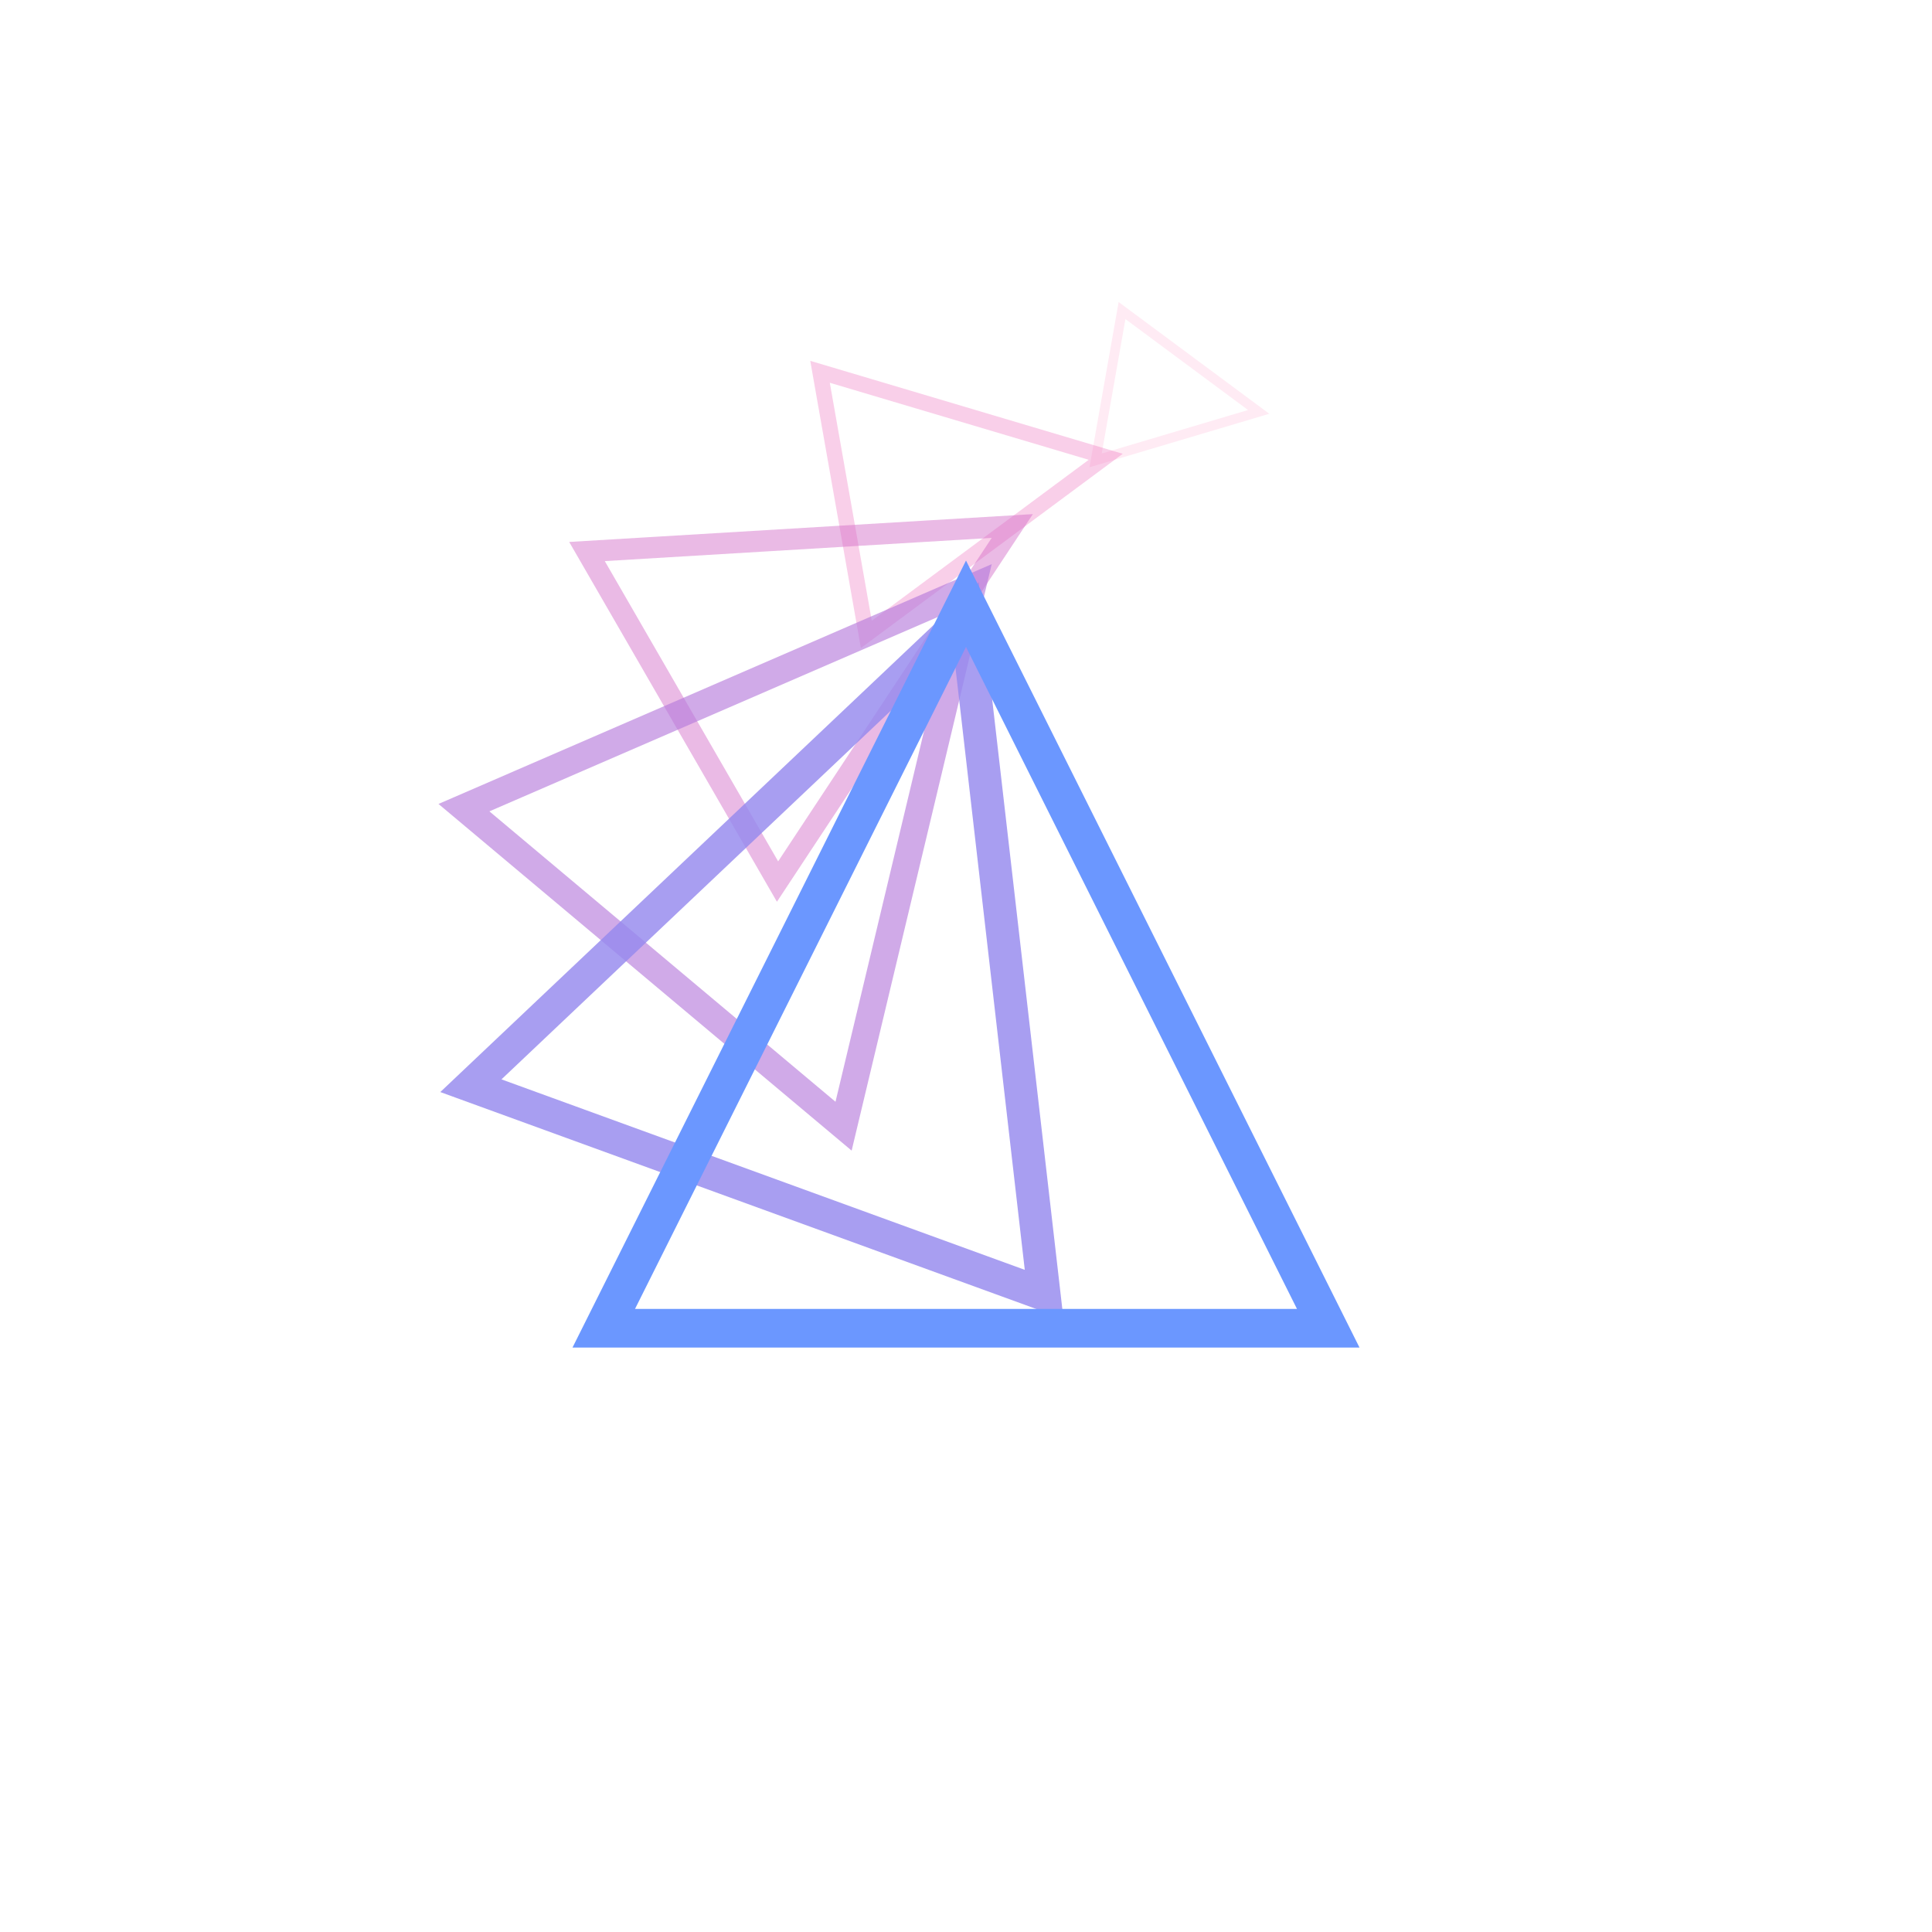 <svg xmlns="http://www.w3.org/2000/svg" version="1.1" xmlns:xlink="http://www.w3.org/1999/xlink" xmlns:svgjs="http://svgjs.dev/svgjs" viewBox="0 0 800 800"><g transform="matrix(1,0,0,1,0,0)"><polygon points="153,320.5 121.5,383.5 184.5,383.5" stroke-width="4" stroke="#ff3895" fill="none" opacity="0.1" transform="rotate(100, 400, 400)"></polygon><polygon points="202.4,306.4 147.2,416.8 257.6,416.8" stroke-width="6.4" stroke="#e954af" fill="none" opacity="0.28" transform="rotate(80, 400, 400)"></polygon><polygon points="251.8,292.3 172.9,450.1 330.7,450.1" stroke-width="8.8" stroke="#d169c6" fill="none" opacity="0.46" transform="rotate(60, 400, 400)"></polygon><polygon points="301.2,278.2 198.6,483.4 403.8,483.4" stroke-width="11.2" stroke="#b57adb" fill="none" opacity="0.64" transform="rotate(40, 400, 400)"></polygon><polygon points="350.6,264.1 224.3,516.7 476.9,516.7" stroke-width="13.6" stroke="#9589ee" fill="none" opacity="0.82" transform="rotate(20, 400, 400)"></polygon><polygon points="400,250 250,550 550,550" stroke-width="16" stroke="#6b97ff" fill="none" opacity="1" transform="rotate(0, 400, 400)"></polygon></g></svg>
